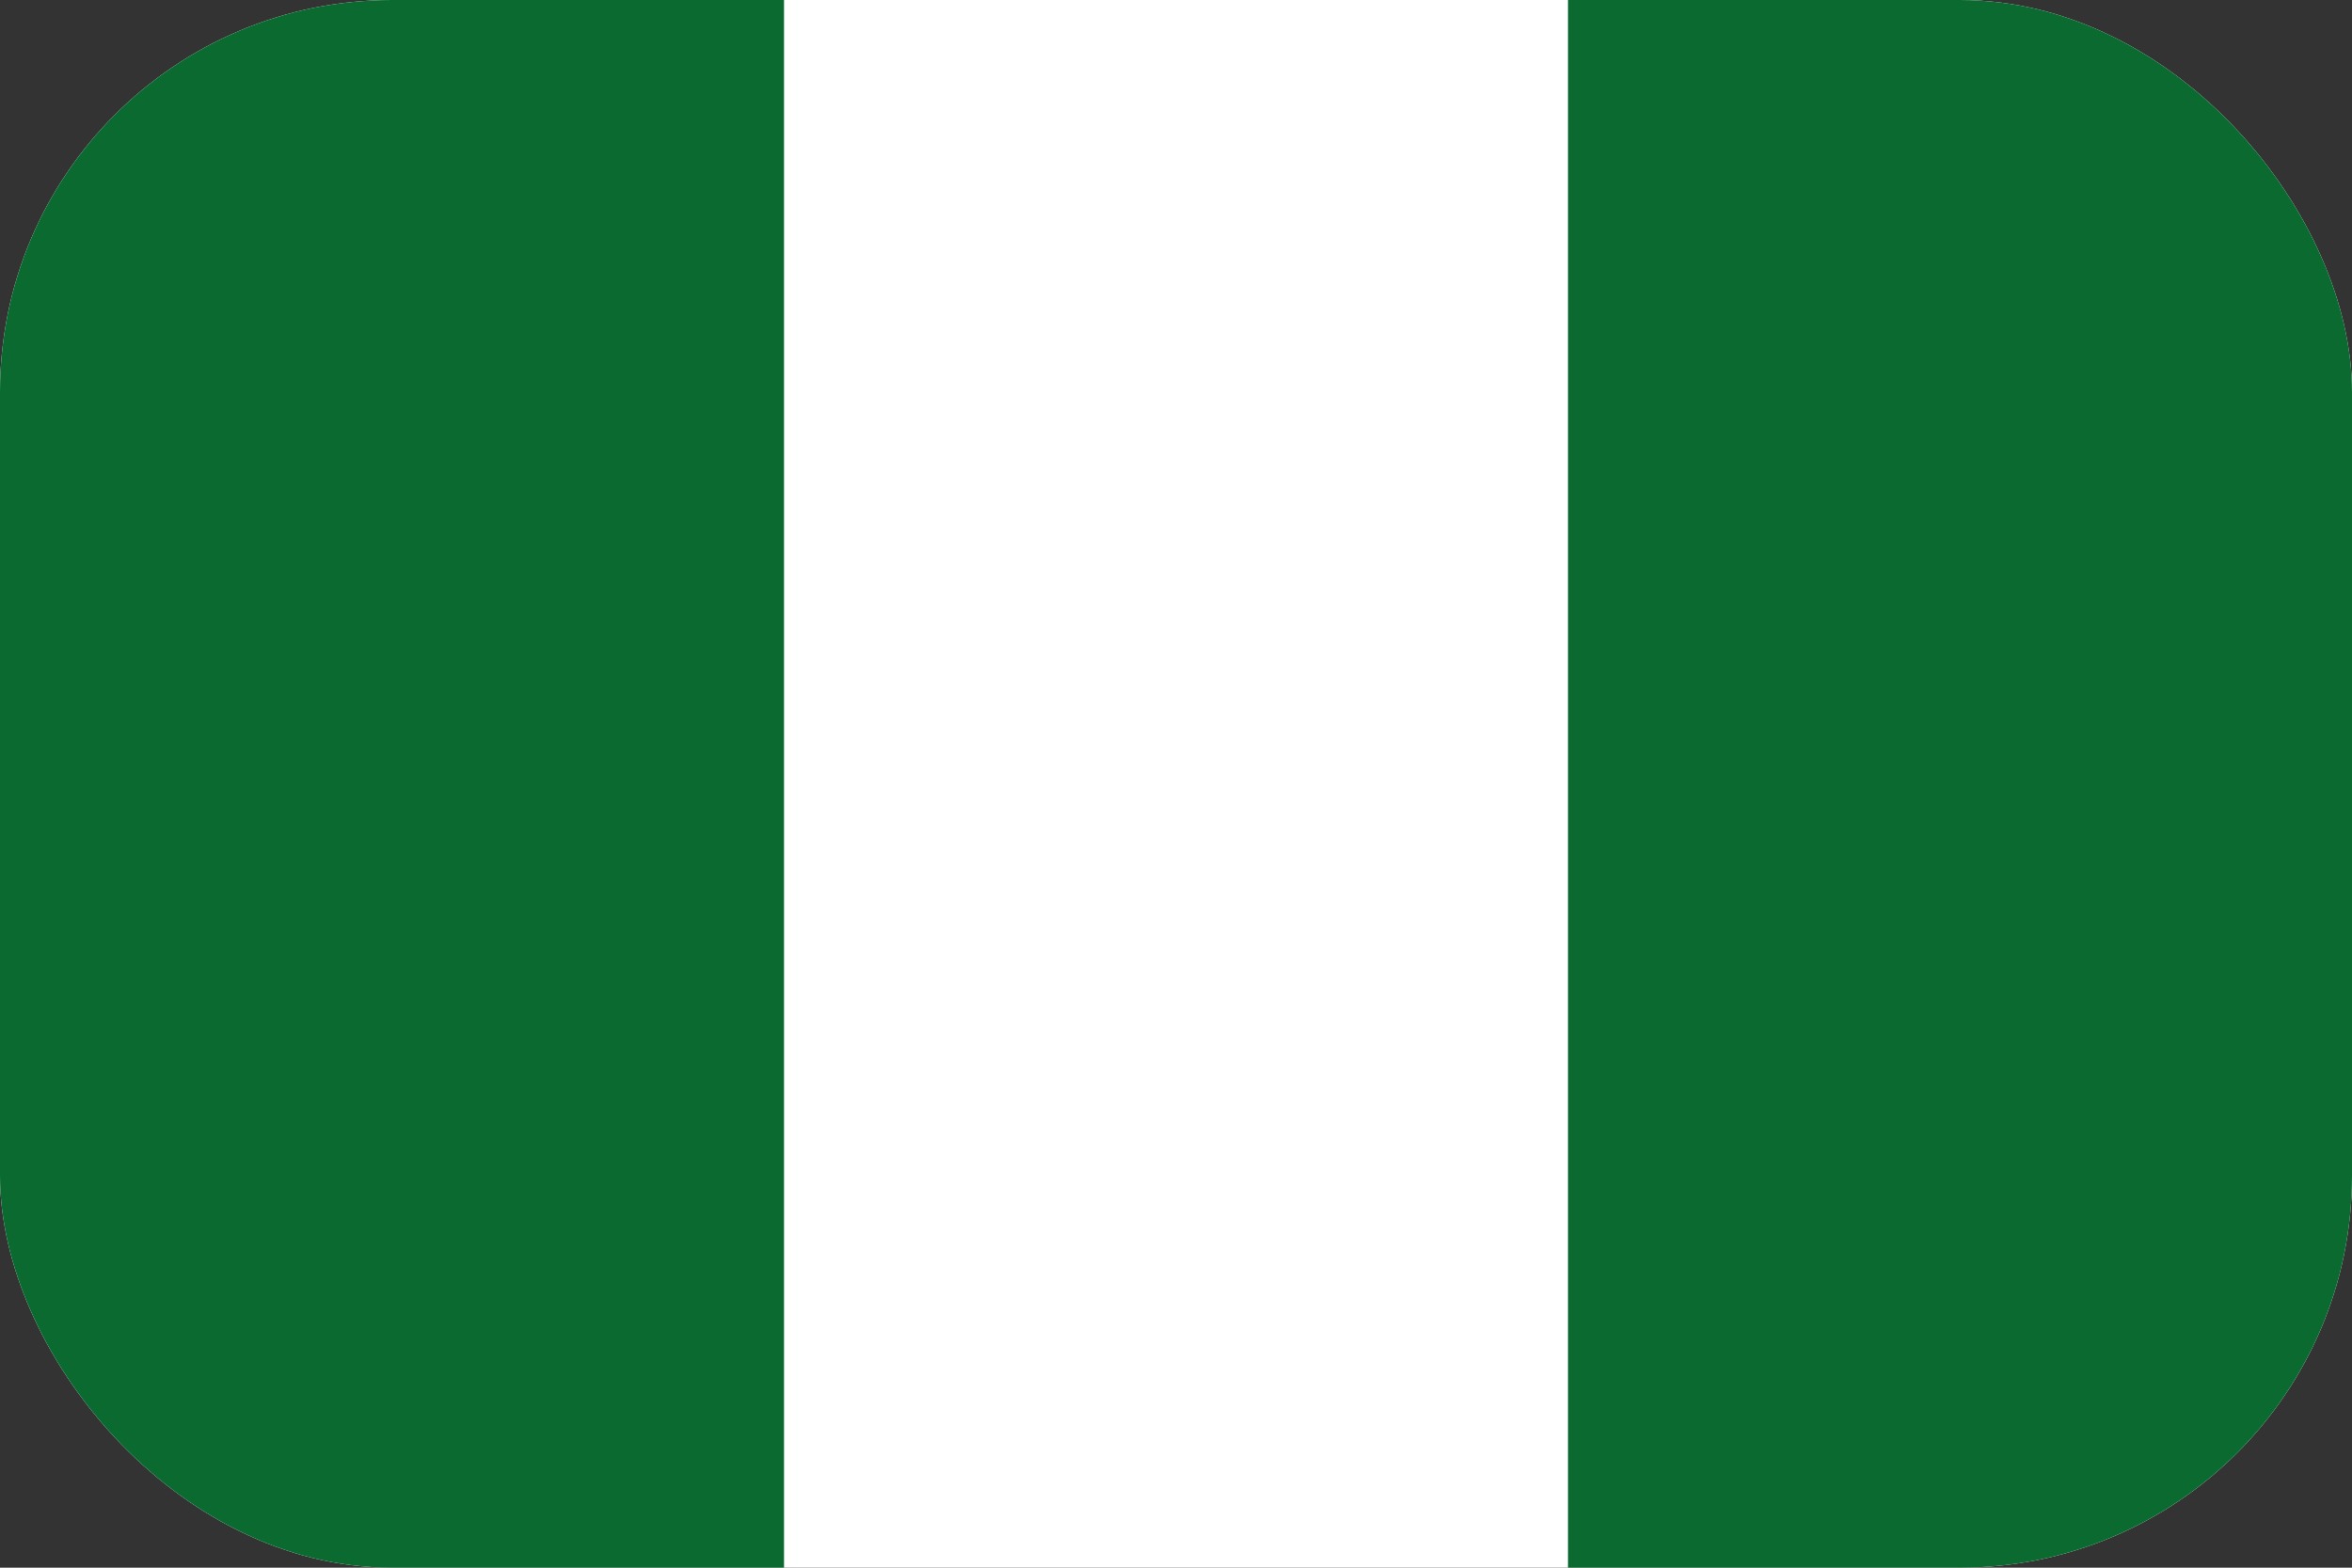 <svg width="24" height="16" viewBox="0 0 24 16" fill="none" xmlns="http://www.w3.org/2000/svg">
<rect x="0" y="0" width="24" height="16" fill="#333333" stroke="none"/>
<g clip-path="url(#clip0_1132_36383)">
<rect width="24" height="16" rx="4" fill="white"/>
<path fill-rule="evenodd" clip-rule="evenodd" d="M0 0H8V16H0V0ZM16 0H24V16H16V0Z" fill="#0A6A30"/>
</g>
<defs>
<clipPath id="clip0_1132_36383">
<rect width="24" height="16" rx="4" fill="white"/>
</clipPath>
</defs>
</svg>
